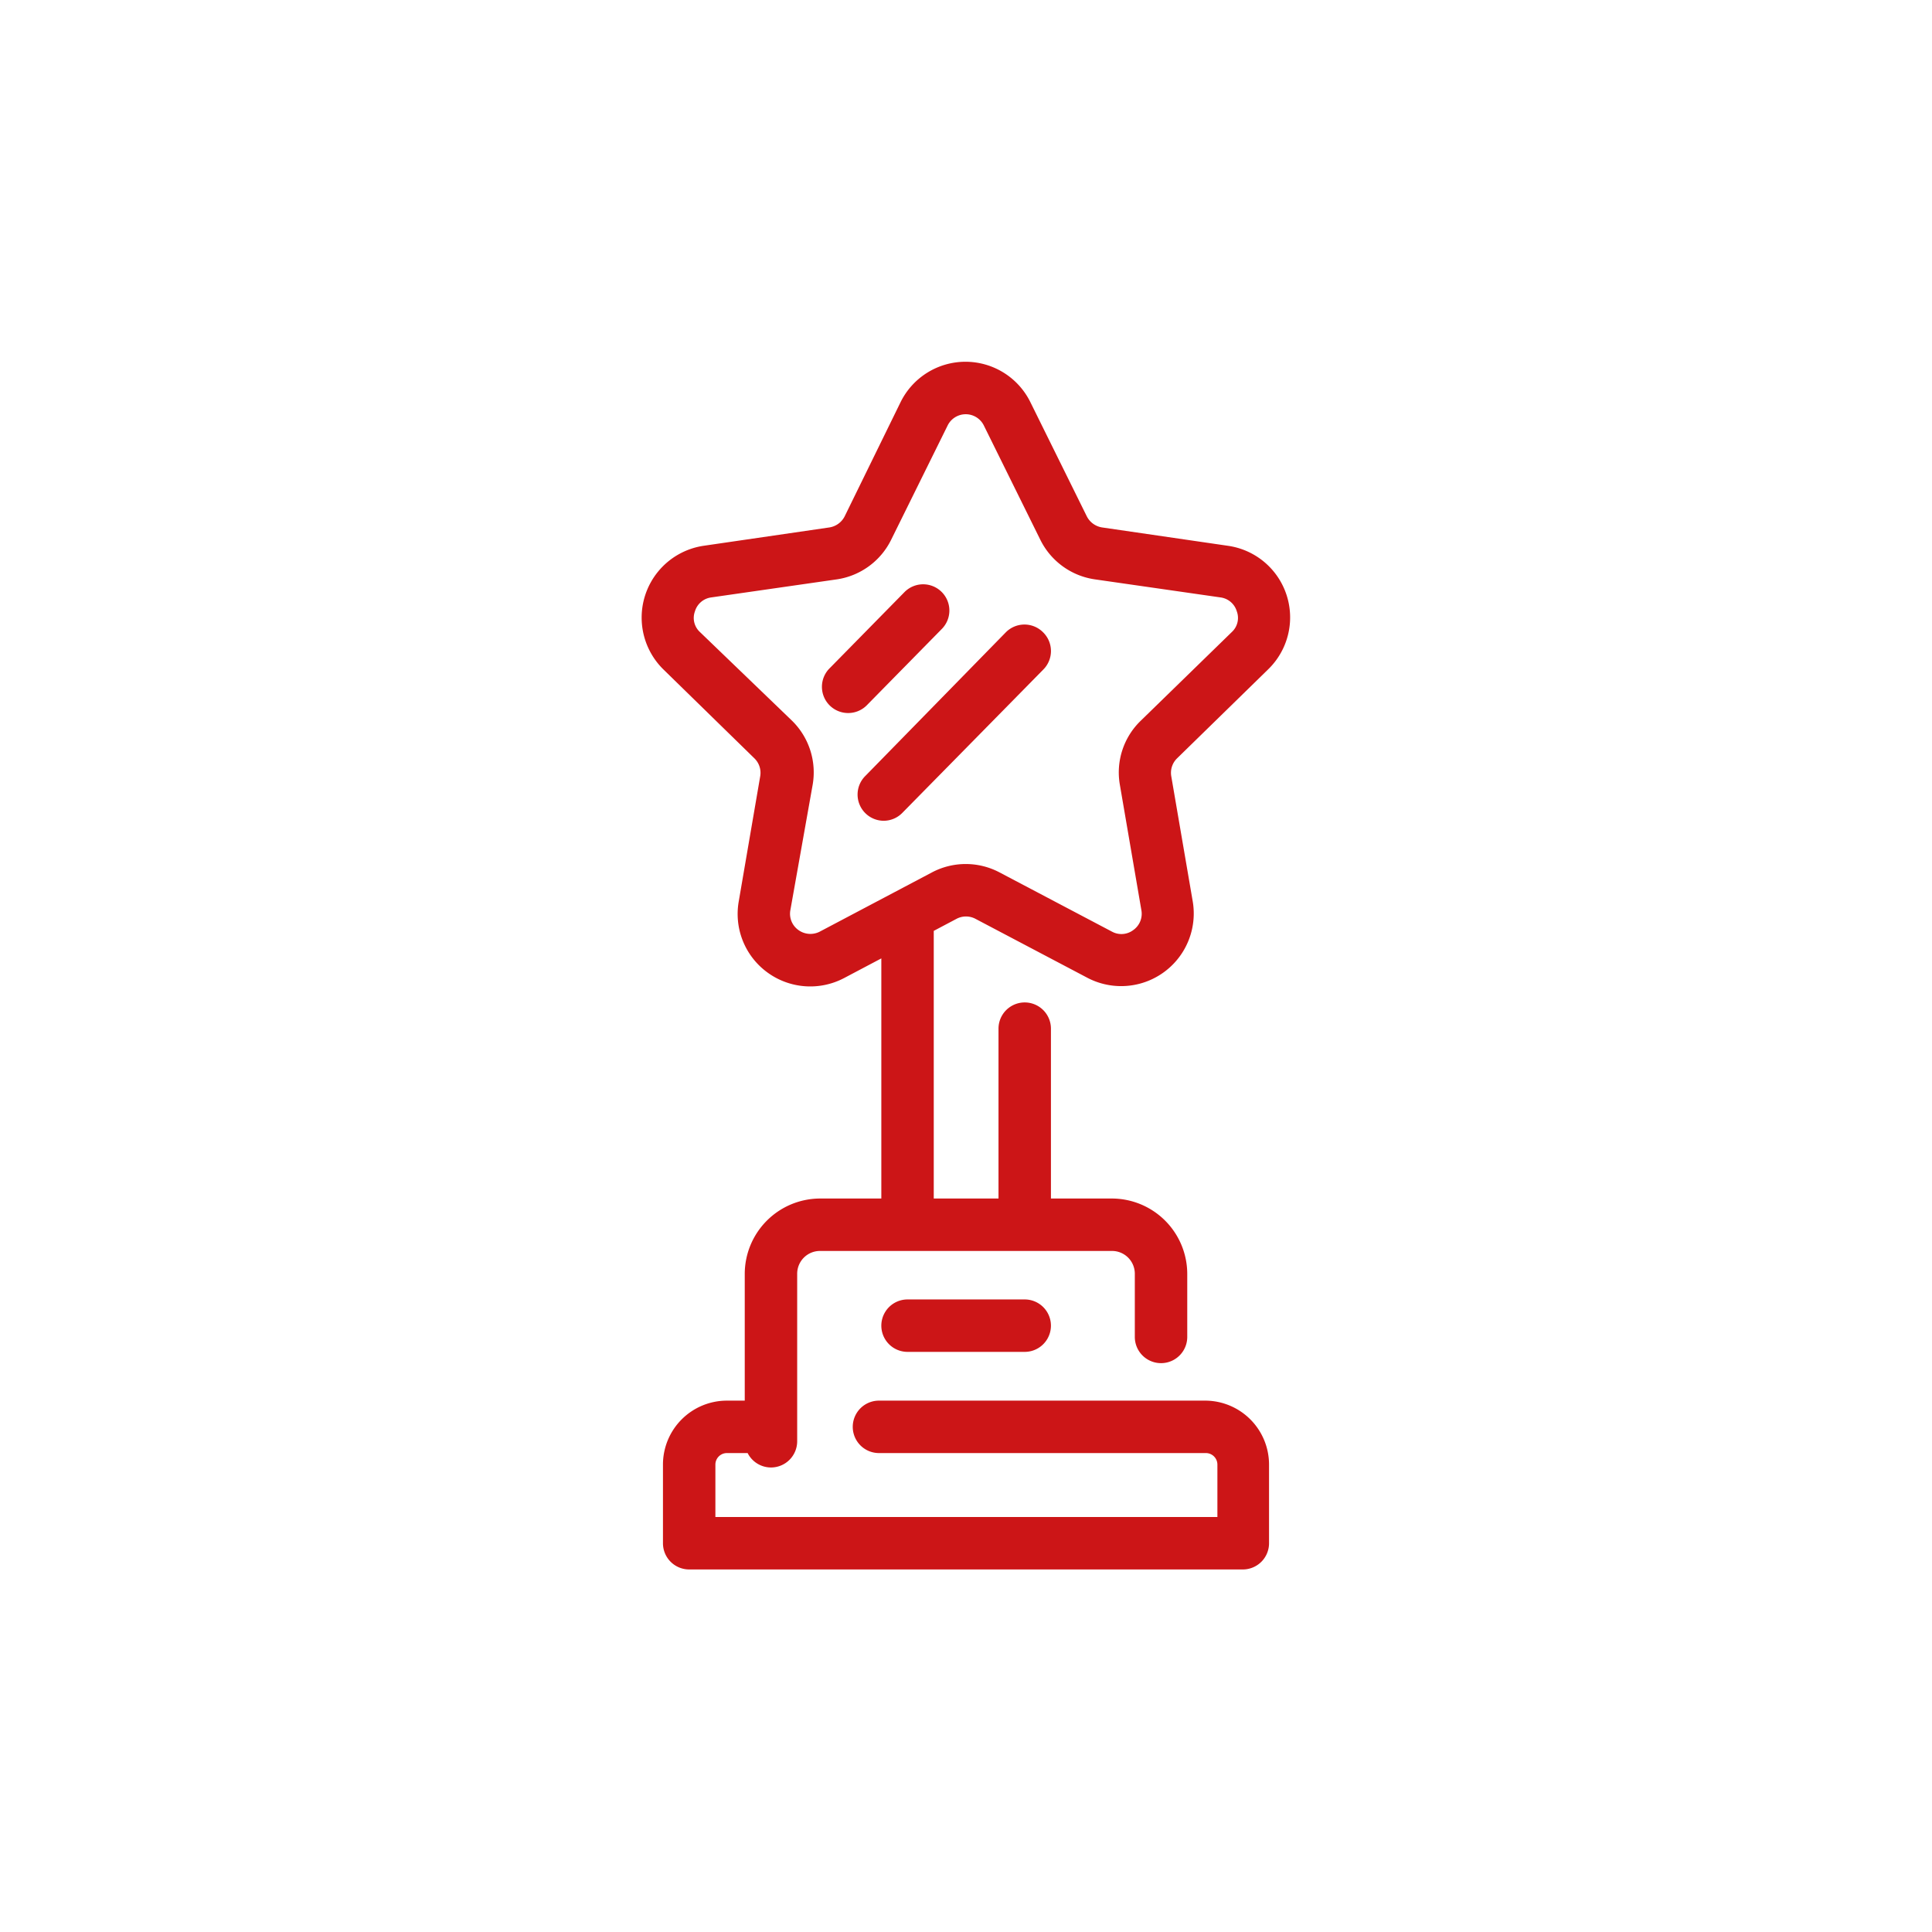 <svg xmlns="http://www.w3.org/2000/svg" viewBox="0 0 73.7 73.7"><defs><style>.cls-1{fill:#cc1517;}</style></defs><title>R</title><g id="Gifts-Crafts"><path class="cls-1" d="M34.62,49.57a1,1,0,0,0,0,2h4.47a1,1,0,0,0,0-2Z"/><path class="cls-1" d="M46,53.43H33.53a1,1,0,0,0,0,2H46a.44.44,0,0,1,.44.44v2H27.29v-2a.44.44,0,0,1,.44-.44h.79a1,1,0,0,0,.89.55,1,1,0,0,0,1-1V48.59a.87.87,0,0,1,.87-.87H42.42a.87.87,0,0,1,.87.87V51a1,1,0,0,0,2,0V48.59a2.88,2.88,0,0,0-2.87-2.87H40.09V39.24a1,1,0,0,0-2,0v6.48H35.62V35.51l.87-.46a.77.77,0,0,1,.72,0l4.29,2.26a2.77,2.77,0,0,0,4-2.92l-.82-4.78a.77.77,0,0,1,.22-.68l3.47-3.39a2.76,2.76,0,0,0-1.53-4.72l-4.8-.7a.79.79,0,0,1-.58-.42l-2.15-4.35a2.76,2.76,0,0,0-2.48-1.55h0a2.76,2.76,0,0,0-2.48,1.55L32.22,19.7a.79.79,0,0,1-.58.42l-4.8.7a2.77,2.77,0,0,0-1.53,4.72l3.47,3.39a.77.77,0,0,1,.22.68l-.82,4.78a2.76,2.76,0,0,0,1.1,2.71,2.77,2.77,0,0,0,2.92.21l1.42-.75v9.16H31.28a2.88,2.88,0,0,0-2.87,2.87v4.84h-.68a2.44,2.44,0,0,0-2.44,2.44v3a1,1,0,0,0,1,1H47.41a1,1,0,0,0,1-1v-3A2.44,2.44,0,0,0,46,53.43ZM31.27,35.54a.78.78,0,0,1-.81-.06.76.76,0,0,1-.31-.76L31,29.94a2.76,2.76,0,0,0-.79-2.45L26.7,24.11a.73.73,0,0,1-.19-.79.75.75,0,0,1,.62-.53l4.8-.69A2.76,2.76,0,0,0,34,20.58l2.15-4.35a.77.77,0,0,1,1.38,0h0l2.15,4.35a2.76,2.76,0,0,0,2.08,1.52l4.8.69a.75.75,0,0,1,.62.53.73.73,0,0,1-.19.79l-3.47,3.38a2.74,2.74,0,0,0-.8,2.45l.82,4.78a.76.76,0,0,1-.31.76.75.75,0,0,1-.81.06l-4.29-2.26a2.76,2.76,0,0,0-2.58,0Z"/><path class="cls-1" d="M39.79,24.12a1,1,0,0,0-1.42,0L33,29.61a1,1,0,0,0,.71,1.7,1,1,0,0,0,.71-.3l5.38-5.47A1,1,0,0,0,39.79,24.12Z"/><path class="cls-1" d="M35.92,24a1,1,0,0,0,0-1.42,1,1,0,0,0-1.41,0l-2.86,2.91a1,1,0,0,0,.71,1.71,1,1,0,0,0,.71-.3Z"/></g></svg>